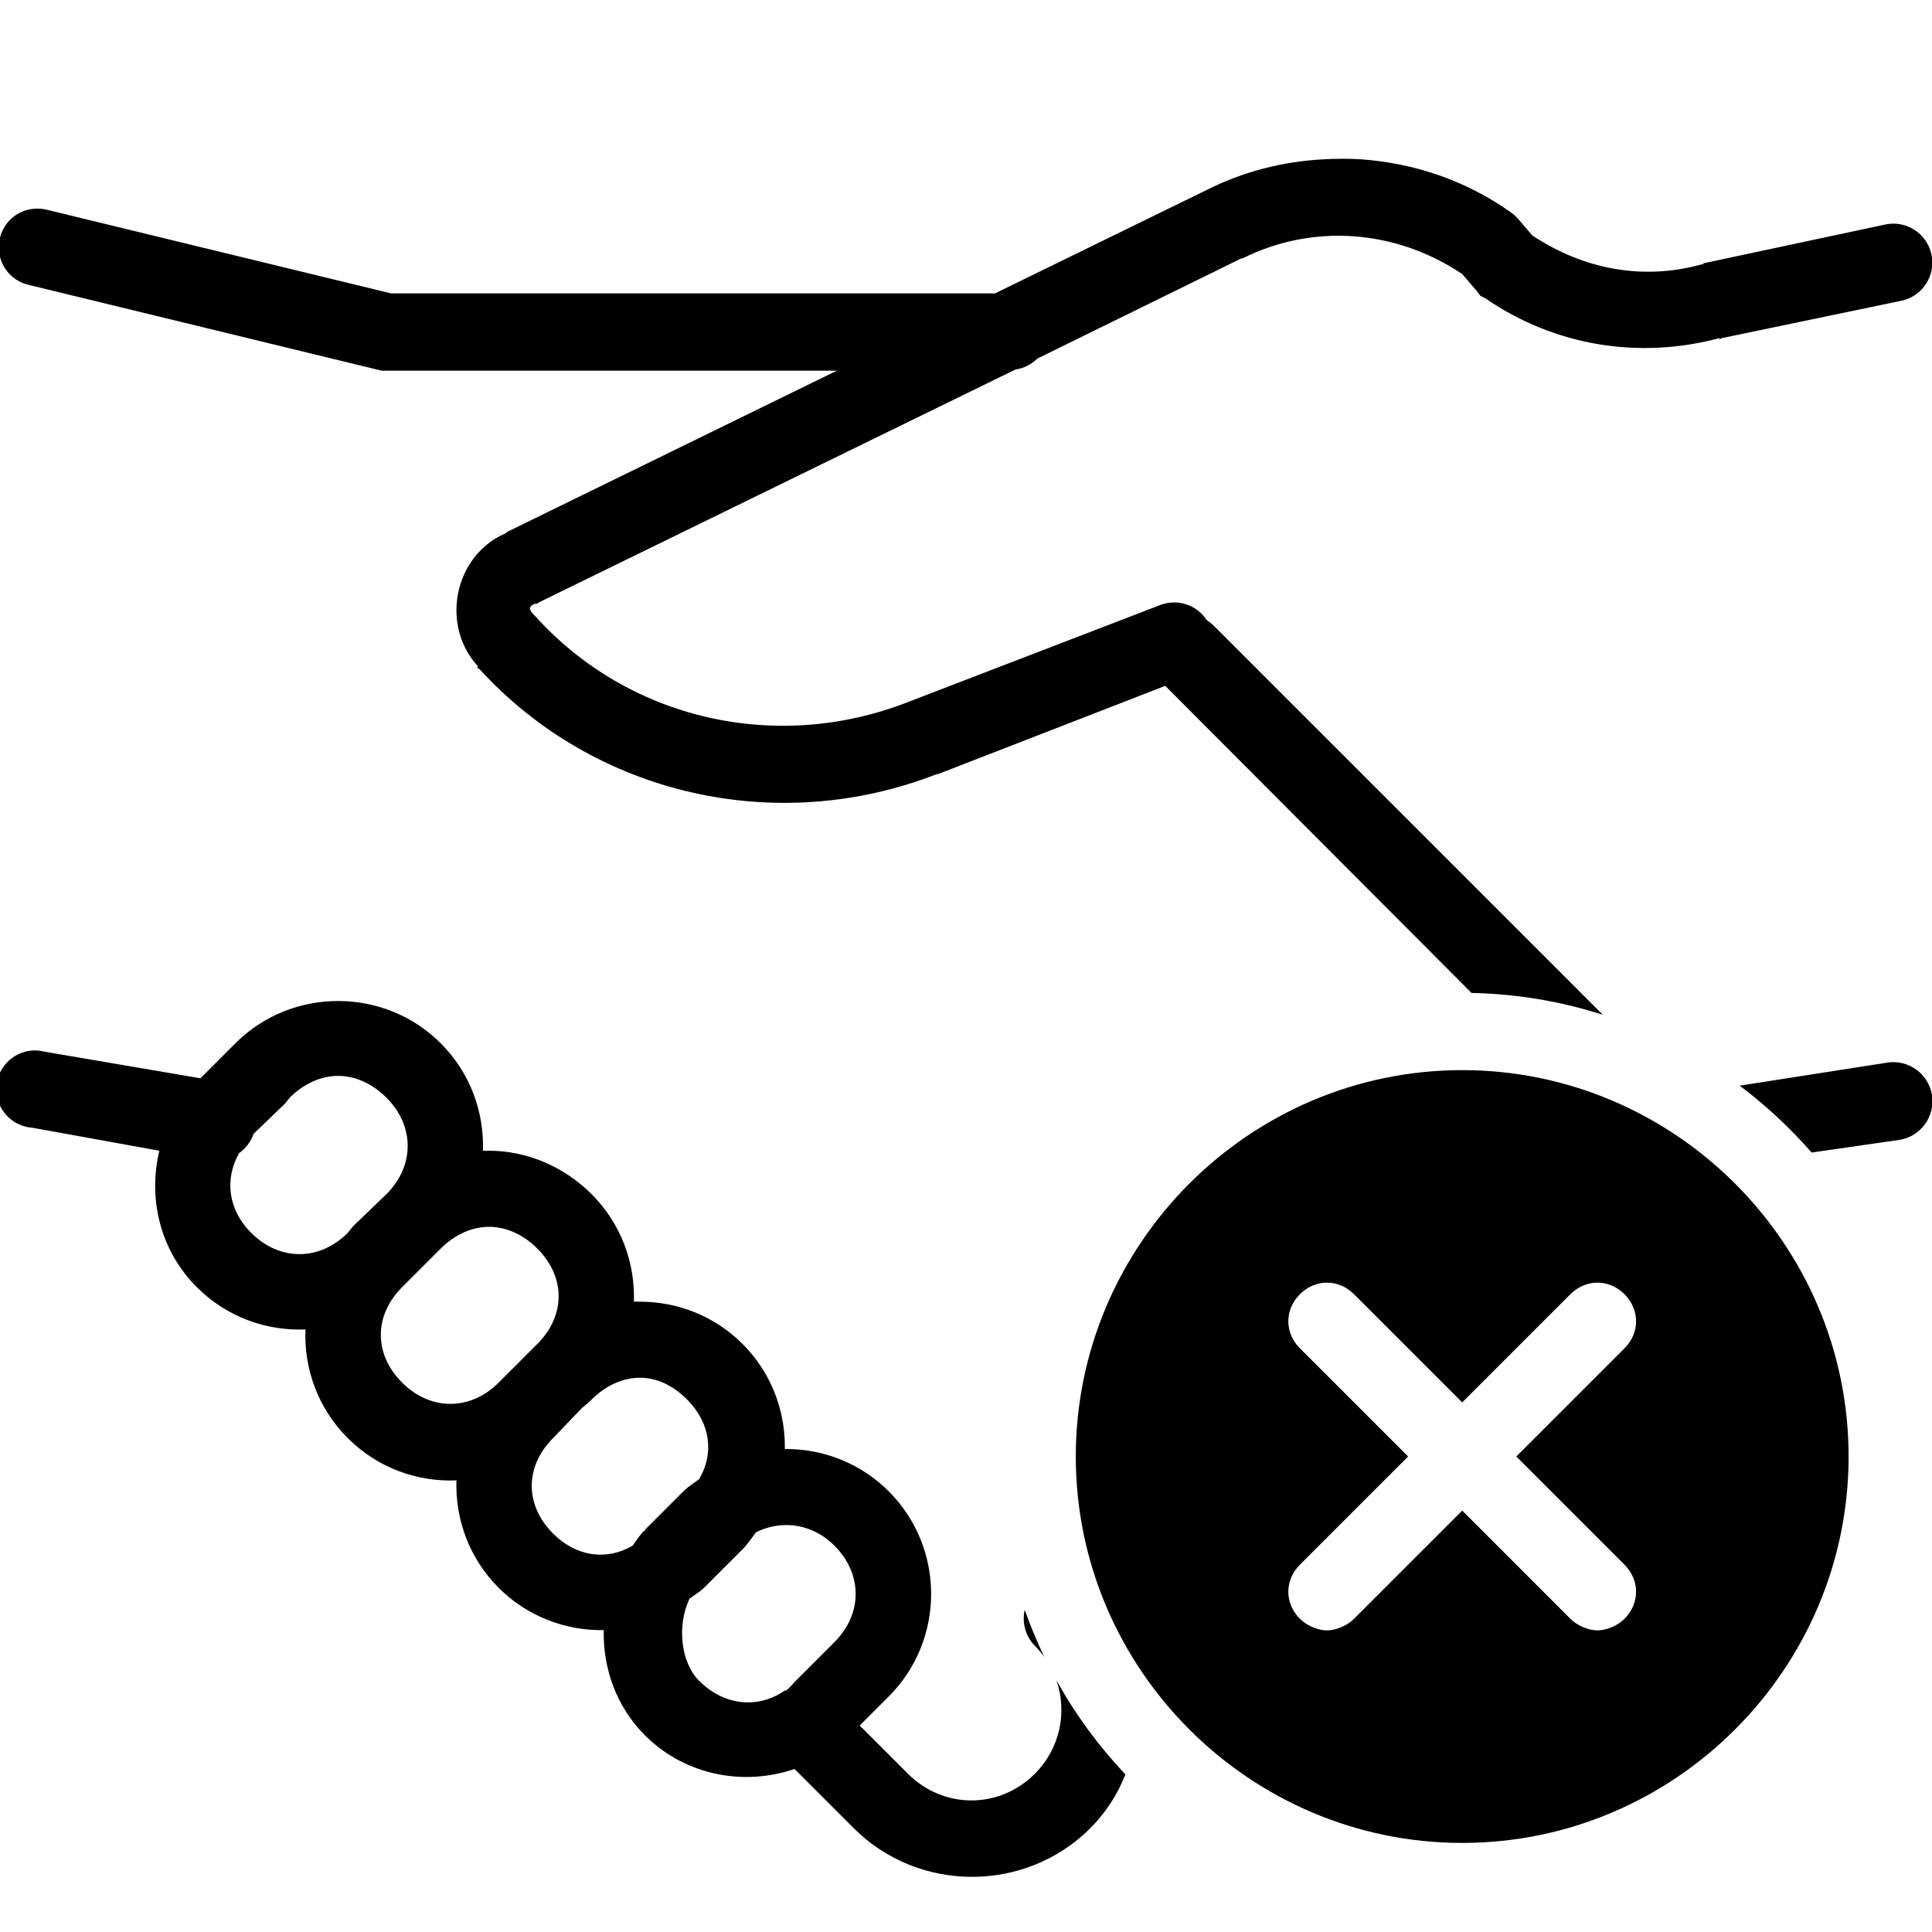 <?xml version="1.0"?>
<svg xmlns="http://www.w3.org/2000/svg" xmlns:xlink="http://www.w3.org/1999/xlink" version="1.1" viewBox="0 0 252 252" width="100px" height="100px"><g fill="none" fill-rule="nonzero" stroke="none" stroke-width="1" stroke-linecap="butt" stroke-linejoin="miter" stroke-miterlimit="10" stroke-dasharray="" stroke-dashoffset="0" font-family="none" font-weight="none" font-size="none" text-anchor="none" style="mix-blend-mode: normal"><path d="M0,252v-252h252v252z" fill="none"/><g id="original-icon" fill="#000000" opacity="0" visibility="hidden"><g id="surface1"><path d="M172.463,20.79c-5.138,0.295 -10.198,1.555 -14.963,3.938l-27.72,13.545h-78.75l-44.73,-10.867c-0.669,-0.197 -1.358,-0.236 -2.047,-0.158c-2.441,0.295 -4.292,2.303 -4.41,4.764c-0.118,2.441 1.536,4.627 3.938,5.158l45.36,11.025l0.63,0.158h59.377l-42.84,20.948c-0.177,0.079 -0.295,0.236 -0.472,0.315c-6.654,2.933 -8.407,12.029 -3.465,17.325l-0.158,0.158c0.079,0.079 0.236,0.079 0.315,0.158c15.002,16.439 38.765,21.892 59.693,13.703h0.158l29.61,-11.498l61.11,61.267c4.627,4.627 4.627,11.911 0,16.538c-4.627,4.627 -11.911,4.627 -16.538,0c-2.008,-1.614 -4.902,-1.457 -6.733,0.354c-1.811,1.831 -1.969,4.725 -0.354,6.733c4.627,4.627 4.627,12.068 0,16.695c-4.627,4.627 -11.911,4.627 -16.538,0l-3.623,-3.623c-2.008,-1.614 -4.902,-1.457 -6.733,0.354c-1.811,1.831 -1.969,4.725 -0.354,6.733c4.627,4.627 4.627,12.068 0,16.695c-4.627,4.627 -11.911,4.627 -16.538,0l-3.465,-3.623c-1.949,-2.008 -5.158,-2.028 -7.166,-0.079c-2.008,1.949 -2.028,5.158 -0.079,7.166c4.627,4.627 4.627,12.068 0,16.695c-4.627,4.627 -11.911,4.627 -16.538,0l-6.3,-6.3l3.78,-3.78c7.383,-7.383 7.383,-19.392 0,-26.775c-3.682,-3.682 -8.544,-5.513 -13.387,-5.513c-0.059,0 -0.098,0 -0.158,0c0.079,-4.961 -1.752,-9.942 -5.513,-13.703c-3.682,-3.682 -8.544,-5.513 -13.387,-5.513c-0.256,0 -0.532,-0.02 -0.787,0c0.158,-5.06 -1.654,-10.159 -5.513,-14.018c-3.682,-3.682 -8.544,-5.67 -13.387,-5.67c-0.256,0 -0.532,-0.02 -0.787,0c0.158,-5.06 -1.654,-10.159 -5.513,-14.018c-3.682,-3.682 -8.544,-5.513 -13.387,-5.513c-4.843,0 -9.706,1.831 -13.387,5.513l-4.567,4.567l-20.317,-3.465c-0.315,-0.079 -0.63,-0.138 -0.945,-0.158c-2.776,-0.177 -5.178,1.949 -5.355,4.725c-0.177,2.776 1.949,5.178 4.725,5.355l16.538,2.993c-1.496,6.202 0.059,12.974 4.883,17.797c3.898,3.898 9.076,5.729 14.175,5.513c-0.217,5.099 1.614,10.277 5.513,14.175c3.898,3.898 9.076,5.729 14.175,5.513c-0.158,5.06 1.654,10.159 5.513,14.018c3.76,3.76 8.741,5.591 13.703,5.513c-0.118,4.981 1.654,10.001 5.355,13.703l0.158,0.158c5.257,5.138 12.817,6.497 19.372,4.253l7.718,7.718c8.466,8.466 22.404,8.466 30.87,0c4.115,-4.115 6.024,-9.548 6.143,-14.963c7.284,1.929 15.277,0.472 20.948,-5.197c4.115,-4.115 6.182,-9.548 6.3,-14.963c7.265,1.91 15.277,0.472 20.948,-5.197c4.843,-4.843 6.674,-11.438 5.985,-17.797c6.359,0.709 12.954,-1.142 17.797,-5.985c5.414,-5.414 7.343,-13.013 5.827,-20.003l2.993,-2.993l18.585,-2.678c2.776,-0.433 4.686,-3.052 4.253,-5.827c-0.433,-2.776 -3.052,-4.686 -5.827,-4.253l-20.16,3.15l-1.575,0.158l-2.993,2.993c-0.354,-0.413 -0.709,-0.866 -1.103,-1.26l-62.055,-62.055c-0.236,-0.236 -0.512,-0.453 -0.787,-0.63c-0.059,-0.059 -0.098,-0.098 -0.158,-0.158c-1.319,-1.949 -3.8,-2.717 -5.985,-1.89l-32.76,12.6c-17.227,6.812 -36.619,2.382 -48.825,-11.182l-0.158,-0.158c-0.65,-0.65 -0.689,-1.103 0.158,-1.417h0.315l0.158,-0.158l62.212,-30.398c1.063,-0.158 2.067,-0.65 2.835,-1.417l26.617,-13.072h0.158c9.293,-4.646 20.14,-3.701 28.665,2.047l1.89,2.205l0.472,0.63l0.63,0.315c9.155,6.3 20.18,7.973 30.555,5.197v0.158l0.315,-0.158l23.468,-4.883c2.737,-0.61 4.469,-3.327 3.859,-6.064c-0.61,-2.737 -3.327,-4.469 -6.064,-3.859l-23.625,5.04l-0.158,0.158h-0.158c-7.521,2.087 -15.277,0.709 -22.05,-3.78l-1.89,-2.205l-0.472,-0.472l-0.63,-0.472c-5.788,-4.056 -12.403,-6.261 -19.215,-6.772c-1.713,-0.118 -3.485,-0.098 -5.197,0zM44.1,140.333c2.205,0 4.449,0.984 6.3,2.835c3.701,3.701 3.701,8.899 0,12.6l-3.938,3.78l-0.472,0.472l-0.63,0.787c-3.701,3.701 -8.899,3.701 -12.6,0c-3.032,-3.032 -3.485,-7.009 -1.575,-10.395c0.886,-0.63 1.536,-1.496 1.89,-2.52l4.095,-3.938l0.63,-0.787c1.851,-1.851 4.095,-2.835 6.3,-2.835zM63.788,160.02c2.205,0 4.449,0.984 6.3,2.835c3.701,3.701 3.701,8.741 0,12.443l-5.04,5.04c-3.701,3.701 -8.899,3.701 -12.6,0c-3.701,-3.701 -3.701,-8.741 0,-12.443l5.04,-5.04c1.851,-1.851 4.095,-2.835 6.3,-2.835zM83.475,179.708c2.205,0 4.292,0.984 6.143,2.835c3.052,3.052 3.563,7.028 1.575,10.395c-0.689,0.512 -1.417,0.945 -2.047,1.575l-5.04,5.04v0.158h-0.158c-0.551,0.61 -0.965,1.24 -1.417,1.89c-3.367,1.988 -7.343,1.477 -10.395,-1.575c-3.701,-3.701 -3.701,-8.741 0,-12.443l3.78,-3.938l0.945,-0.787l0.315,-0.315c1.851,-1.851 4.095,-2.835 6.3,-2.835zM102.532,198.923c2.205,0 4.449,0.827 6.3,2.678c3.701,3.701 3.701,8.899 0,12.6l-5.04,5.04c-0.433,0.433 -0.787,0.925 -1.26,1.26c-0.039,0.02 -0.118,-0.02 -0.158,0c-3.524,2.441 -7.934,1.988 -11.182,-1.26c-2.382,-2.382 -2.933,-7.147 -1.26,-10.71c0.63,-0.492 1.319,-0.847 1.89,-1.417l5.04,-5.04c0.669,-0.669 1.181,-1.457 1.732,-2.205c1.26,-0.63 2.618,-0.945 3.938,-0.945z"/></g></g><g id="subtracted-icon" fill="#000000"><g id="surface1 1"><path d="M177.66,20.79c6.812,0.512 13.427,2.717 19.215,6.772l0.63,0.472l0.472,0.472l1.89,2.205c6.772,4.489 14.529,5.867 22.05,3.78h0.158l0.158,-0.158l23.625,-5.04c2.737,-0.61 5.453,1.122 6.064,3.859c0.61,2.737 -1.122,5.453 -3.859,6.064l-23.468,4.883l-0.315,0.158v-0.158c-10.375,2.776 -21.4,1.103 -30.555,-5.197l-0.63,-0.315l-0.472,-0.63l-1.89,-2.205c-8.525,-5.749 -19.372,-6.694 -28.665,-2.047h-0.158l-26.617,13.072c-0.768,0.768 -1.772,1.26 -2.835,1.417l-62.212,30.398l-0.158,0.158h-0.315c-0.847,0.315 -0.807,0.768 -0.158,1.417l0.158,0.158c12.206,13.565 31.598,17.994 48.825,11.182l32.76,-12.6c2.185,-0.827 4.666,-0.059 5.985,1.89c0.059,0.059 0.098,0.098 0.158,0.158c0.276,0.177 0.551,0.394 0.787,0.63l50.777,50.777c-5.423,-1.739 -11.173,-2.729 -17.126,-2.848l-39.951,-40.054l-29.61,11.498h-0.158c-20.928,8.19 -44.691,2.737 -59.693,-13.703c-0.079,-0.079 -0.236,-0.079 -0.315,-0.158l0.158,-0.158c-4.942,-5.296 -3.189,-14.392 3.465,-17.325c0.177,-0.079 0.295,-0.236 0.472,-0.315l42.84,-20.948h-59.377l-0.63,-0.158l-45.36,-11.025c-2.402,-0.532 -4.056,-2.717 -3.938,-5.158c0.118,-2.461 1.969,-4.469 4.41,-4.764c0.689,-0.079 1.378,-0.039 2.047,0.158l44.73,10.867h78.75l27.72,-13.545c4.764,-2.382 9.824,-3.642 14.963,-3.938c1.713,-0.098 3.485,-0.118 5.197,0zM246.173,138.6c2.776,-0.433 5.394,1.477 5.827,4.253c0.433,2.776 -1.477,5.394 -4.253,5.827l-11.452,1.65c-2.81,-3.224 -5.955,-6.149 -9.379,-8.721zM142.222,238.455c-8.466,8.466 -22.404,8.466 -30.87,0l-7.718,-7.718c-6.556,2.244 -14.116,0.886 -19.372,-4.253l-0.158,-0.158c-3.701,-3.701 -5.473,-8.722 -5.355,-13.703c-4.961,0.079 -9.942,-1.752 -13.703,-5.513c-3.859,-3.859 -5.67,-8.958 -5.513,-14.018c-5.099,0.217 -10.277,-1.614 -14.175,-5.513c-3.898,-3.898 -5.729,-9.076 -5.513,-14.175c-5.099,0.217 -10.277,-1.614 -14.175,-5.513c-4.823,-4.823 -6.379,-11.596 -4.883,-17.797l-16.538,-2.993c-2.776,-0.177 -4.902,-2.579 -4.725,-5.355c0.177,-2.776 2.579,-4.902 5.355,-4.725c0.315,0.02 0.63,0.079 0.945,0.158l20.317,3.465l4.567,-4.567c3.682,-3.682 8.544,-5.513 13.387,-5.513c4.843,0 9.706,1.831 13.387,5.513c3.859,3.859 5.67,8.958 5.513,14.018c0.256,-0.02 0.532,0 0.787,0c4.843,0 9.706,1.988 13.387,5.67c3.859,3.859 5.67,8.958 5.513,14.018c0.256,-0.02 0.532,0 0.787,0c4.843,0 9.706,1.831 13.387,5.513c3.76,3.76 5.591,8.741 5.513,13.703c0.059,0 0.098,0 0.158,0c4.843,0 9.706,1.831 13.387,5.513c7.383,7.383 7.383,19.392 0,26.775l-3.78,3.78l6.3,6.3c4.627,4.627 11.911,4.627 16.538,0c3.311,-3.311 4.253,-8.065 2.824,-12.196c2.48,4.466 5.51,8.59 8.995,12.279c-1.007,2.554 -2.514,4.945 -4.574,7.005zM134.977,214.673c-1.248,-1.286 -1.689,-3.065 -1.317,-4.69c0.745,2.109 1.604,4.165 2.569,6.161c-0.371,-0.515 -0.788,-1.007 -1.252,-1.471zM37.8,143.167l-0.63,0.787l-4.095,3.938c-0.354,1.024 -1.004,1.89 -1.89,2.52c-1.91,3.386 -1.457,7.363 1.575,10.395c3.701,3.701 8.899,3.701 12.6,0l0.63,-0.787l0.472,-0.472l3.938,-3.78c3.701,-3.701 3.701,-8.899 0,-12.6c-1.851,-1.851 -4.095,-2.835 -6.3,-2.835c-2.205,0 -4.449,0.984 -6.3,2.835zM57.487,162.855l-5.04,5.04c-3.701,3.701 -3.701,8.741 0,12.443c3.701,3.701 8.899,3.701 12.6,0l5.04,-5.04c3.701,-3.701 3.701,-8.741 0,-12.443c-1.851,-1.851 -4.095,-2.835 -6.3,-2.835c-2.205,0 -4.449,0.984 -6.3,2.835zM77.175,182.542l-0.315,0.315l-0.945,0.787l-3.78,3.938c-3.701,3.701 -3.701,8.741 0,12.443c3.052,3.052 7.028,3.563 10.395,1.575c0.453,-0.65 0.866,-1.28 1.417,-1.89h0.158v-0.158l5.04,-5.04c0.63,-0.63 1.358,-1.063 2.047,-1.575c1.988,-3.367 1.477,-7.343 -1.575,-10.395c-1.851,-1.851 -3.938,-2.835 -6.143,-2.835c-2.205,0 -4.449,0.984 -6.3,2.835zM98.595,199.868c-0.551,0.748 -1.063,1.536 -1.732,2.205l-5.04,5.04c-0.571,0.571 -1.26,0.925 -1.89,1.417c-1.673,3.563 -1.122,8.328 1.26,10.71c3.248,3.248 7.658,3.701 11.182,1.26c0.039,-0.02 0.118,0.02 0.158,0c0.472,-0.335 0.827,-0.827 1.26,-1.26l5.04,-5.04c3.701,-3.701 3.701,-8.899 0,-12.6c-1.851,-1.851 -4.095,-2.678 -6.3,-2.678c-1.319,0 -2.678,0.315 -3.938,0.945z"/></g></g><g fill="#000000"><g id="Layer_9"><path d="M190.721,139.581c-27.72,0 -50.4,22.68 -50.4,50.4c0,27.72 22.68,50.4 50.4,50.4c27.72,0 50.4,-22.68 50.4,-50.4c0,-27.72 -22.68,-50.4 -50.4,-50.4zM211.889,204.093c2.016,2.016 2.016,5.04 0,7.056c-1.008,1.008 -2.52,1.512 -3.528,1.512c-1.008,0 -2.52,-0.504 -3.528,-1.512l-14.112,-14.112l-14.112,14.112c-1.008,1.008 -2.52,1.512 -3.528,1.512c-1.008,0 -2.52,-0.504 -3.528,-1.512c-2.016,-2.016 -2.016,-5.04 0,-7.056l14.112,-14.112l-14.112,-14.112c-2.016,-2.016 -2.016,-5.04 0,-7.056c2.016,-2.016 5.04,-2.016 7.056,0l14.112,14.112l14.112,-14.112c2.016,-2.016 5.04,-2.016 7.056,0c2.016,2.016 2.016,5.04 0,7.056l-14.112,14.112z"/></g></g></g></svg>
